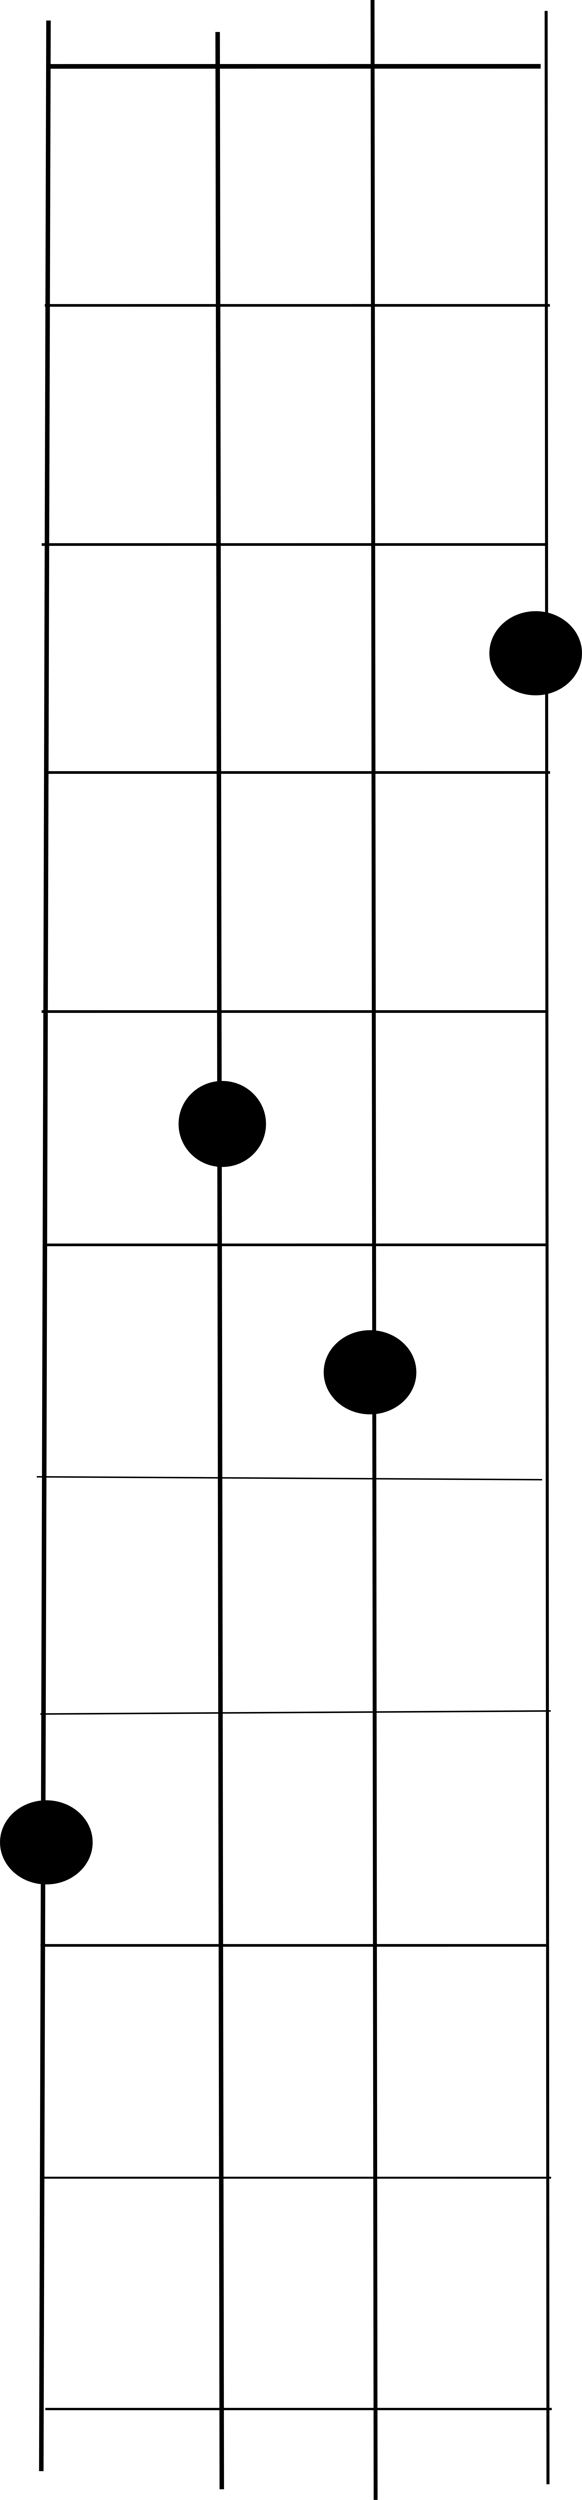 <?xml version="1.0" encoding="UTF-8" standalone="no"?>
<!-- Created with Inkscape (http://www.inkscape.org/) -->

<svg
   width="32.841mm"
   height="141.028mm"
   viewBox="0 0 32.841 141.028"
   version="1.1"
   id="svg1"
   sodipodi:docname="dChop1.svg"
   inkscape:version="1.3.2 (091e20e, 2023-11-25)"
   xmlns:inkscape="http://www.inkscape.org/namespaces/inkscape"
   xmlns:sodipodi="http://sodipodi.sourceforge.net/DTD/sodipodi-0.dtd"
   xmlns="http://www.w3.org/2000/svg"
   xmlns:svg="http://www.w3.org/2000/svg">
  <sodipodi:namedview
     id="namedview1"
     pagecolor="#ffffff"
     bordercolor="#000000"
     borderopacity="0.25"
     inkscape:showpageshadow="2"
     inkscape:pageopacity="0.0"
     inkscape:pagecheckerboard="0"
     inkscape:deskcolor="#d1d1d1"
     inkscape:document-units="mm"
     inkscape:zoom="1.477183"
     inkscape:cx="62.280705"
     inkscape:cy="290.75612"
     inkscape:window-width="1920"
     inkscape:window-height="1056"
     inkscape:window-x="0"
     inkscape:window-y="0"
     inkscape:window-maximized="1"
     inkscape:current-layer="svg1" />
  <defs
     id="defs1" />
  <g
     id="layer1"
     transform="translate(-88.43,-41.433)">
    <path
       style="fill:none;fill-rule:evenodd;stroke:#000000;stroke-width:0.254px;stroke-linecap:butt;stroke-linejoin:miter;stroke-opacity:1"
       d="M 91.166,42.591 90.76,180.838"
       id="path4" />
    <path
       style="fill:none;fill-rule:evenodd;stroke:#000000;stroke-width:0.221px;stroke-linecap:butt;stroke-linejoin:miter;stroke-opacity:1"
       d="m 109.451,41.433 0.174,141.028"
       id="path5" />
    <path
       style="fill:none;fill-opacity:1;fill-rule:evenodd;stroke:#000000;stroke-width:0.17;stroke-linecap:butt;stroke-linejoin:miter;stroke-dasharray:none;stroke-opacity:1"
       d="M 119.247,42.047 119.351,181.577"
       id="path8" />
    <path
       style="display:inline;fill:none;fill-rule:evenodd;stroke:#000000;stroke-width:0.262px;stroke-linecap:butt;stroke-linejoin:miter;stroke-opacity:1"
       d="m 91.076,45.178 27.862,-0.005"
       id="path9" />
    <path
       style="display:inline;fill:none;fill-rule:evenodd;stroke:#000000;stroke-width:0.151px;stroke-linecap:butt;stroke-linejoin:miter;stroke-opacity:1"
       d="m 90.958,58.661 28.501,-0.002"
       id="path11" />
    <path
       style="display:inline;fill:none;fill-rule:evenodd;stroke:#000000;stroke-width:0.151px;stroke-linecap:butt;stroke-linejoin:miter;stroke-opacity:1"
       d="m 90.783,72.151 28.501,-0.002"
       id="path12" />
    <path
       style="fill:none;fill-rule:evenodd;stroke:#000000;stroke-width:0.151px;stroke-linecap:butt;stroke-linejoin:miter;stroke-opacity:1"
       d="m 90.967,85.012 28.501,-0.002"
       id="path13" />
    <path
       style="fill:none;fill-rule:evenodd;stroke:#000000;stroke-width:0.151px;stroke-linecap:butt;stroke-linejoin:miter;stroke-opacity:1"
       d="m 90.779,98.498 28.501,-0.002"
       id="path14" />
    <path
       style="fill:none;fill-rule:evenodd;stroke:#000000;stroke-width:0.151px;stroke-linecap:butt;stroke-linejoin:miter;stroke-opacity:1"
       d="m 90.895,111.66 28.334,-0.002"
       id="path15" />
    <path
       style="fill:none;fill-rule:evenodd;stroke:#000000;stroke-width:0.082px;stroke-linecap:butt;stroke-linejoin:miter;stroke-opacity:1"
       d="m 90.503,124.744 28.518,0.163"
       id="path16" />
    <path
       style="fill:none;fill-rule:evenodd;stroke:#000000;stroke-width:0.085px;stroke-linecap:butt;stroke-linejoin:miter;stroke-opacity:1"
       d="m 90.706,138.125 28.803,-0.172"
       id="path17" />
    <path
       style="fill:none;fill-rule:evenodd;stroke:#000000;stroke-width:0.151px;stroke-linecap:butt;stroke-linejoin:miter;stroke-opacity:1"
       d="m 90.715,151.179 28.526,-0.002"
       id="path18" />
    <path
       style="fill:none;fill-rule:evenodd;stroke:#000000;stroke-width:0.111px;stroke-linecap:butt;stroke-linejoin:miter;stroke-opacity:1"
       d="m 90.867,164.283 28.66,0.001"
       id="path19" />
    <path
       style="display:inline;fill:none;fill-rule:evenodd;stroke:#000000;stroke-width:0.13px;stroke-linecap:butt;stroke-linejoin:miter;stroke-opacity:1"
       d="m 90.99,177.334 28.573,-0.001"
       id="path20" />
    <path
       style="fill:none;fill-rule:evenodd;stroke:#000000;stroke-width:0.253px;stroke-linecap:butt;stroke-linejoin:miter;stroke-opacity:1"
       d="m 100.711,43.237 0.234,138.623"
       id="path23" />
    <path
       style="fill:#008000;fill-opacity:0;fill-rule:evenodd;stroke:#000000;stroke-width:0.25;stroke-dasharray:none;stroke-opacity:1"
       d=""
       id="path36"
       transform="scale(0.265)" />
    <ellipse
       style="fill:#000000;fill-opacity:1;fill-rule:evenodd;stroke:none;stroke-width:0.265;stroke-dasharray:none;stroke-opacity:1"
       id="path65"
       cx="109.31"
       cy="118.847"
       rx="2.614"
       ry="2.374" />
    <ellipse
       style="fill:#000000;fill-opacity:1;fill-rule:evenodd;stroke:none;stroke-width:0.265;stroke-opacity:1"
       id="path64"
       cx="100.973"
       cy="104.839"
       rx="2.467"
       ry="2.426" />
    <ellipse
       style="fill:#000000;fill-opacity:1;fill-rule:evenodd;stroke:none;stroke-width:0.265;stroke-dasharray:none;stroke-opacity:1"
       id="path65-2"
       cx="91.045"
       cy="145.366"
       rx="2.614"
       ry="2.374" />
    <ellipse
       style="fill:#000000;fill-opacity:1;fill-rule:evenodd;stroke:none;stroke-width:0.265;stroke-dasharray:none;stroke-opacity:1"
       id="ellipse65"
       cx="118.657"
       cy="78.285"
       rx="2.614"
       ry="2.374" />
  </g>
</svg>
